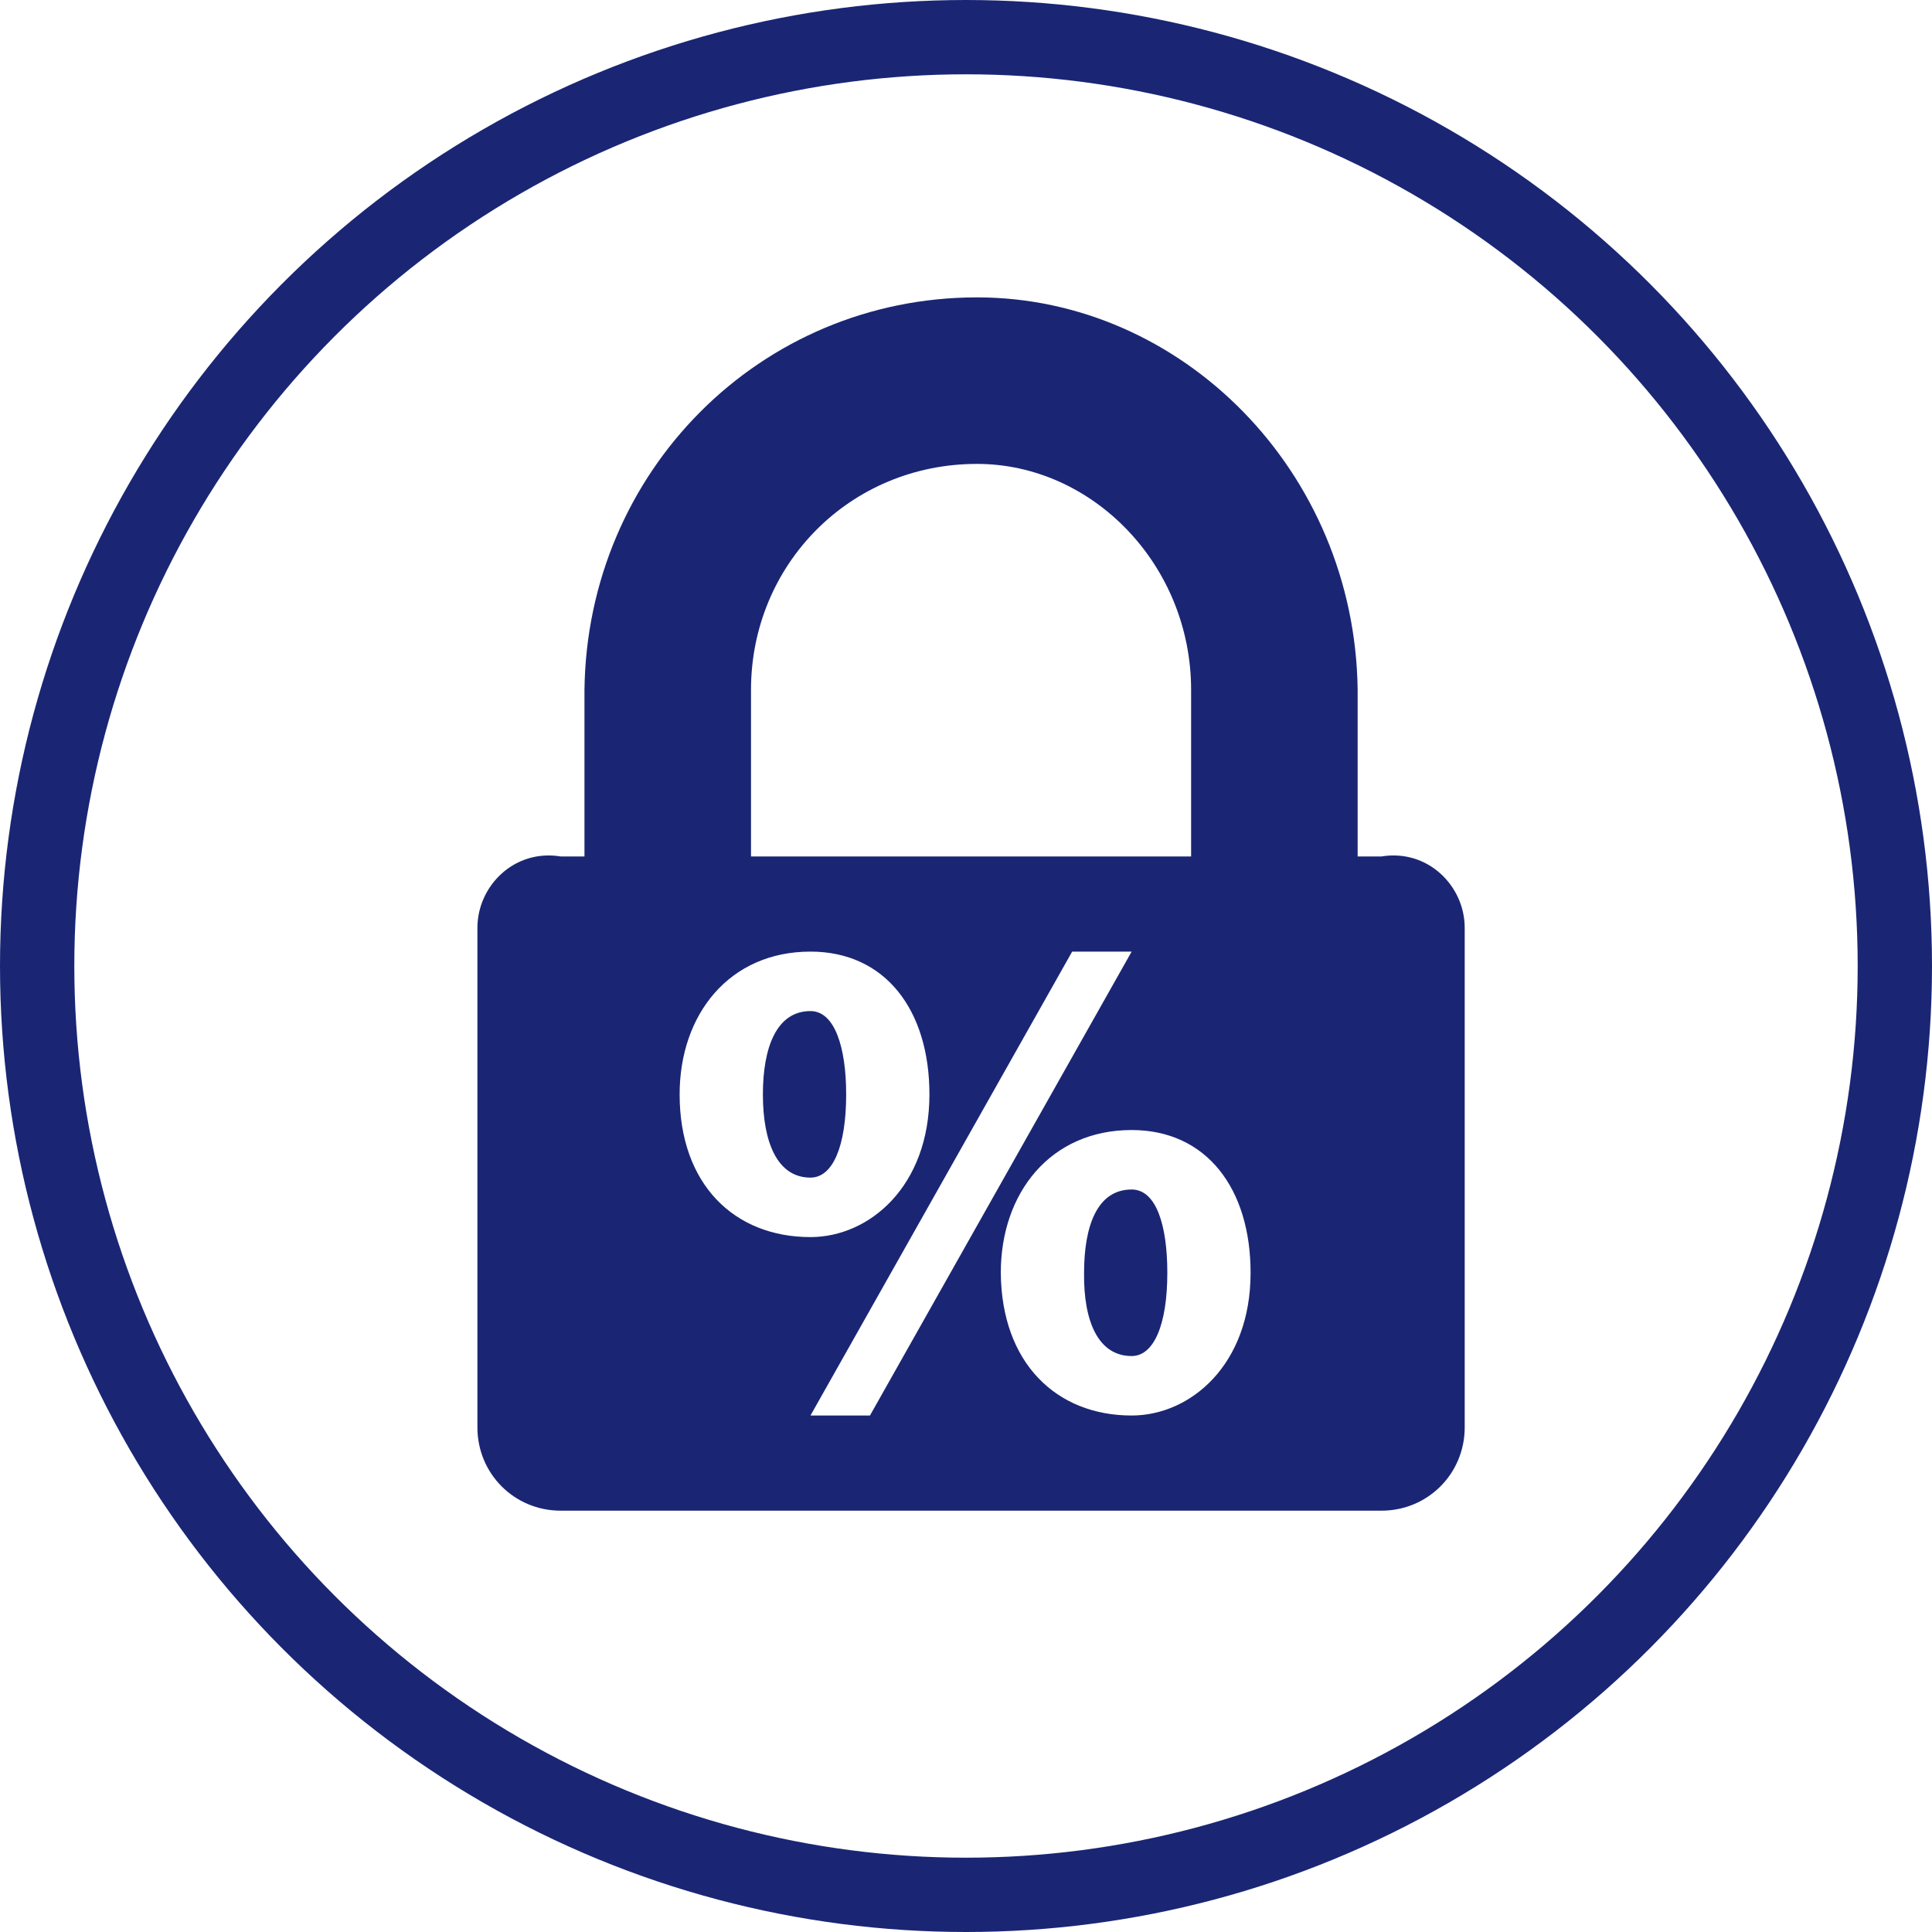 <?xml version="1.0" encoding="UTF-8" standalone="no"?>
<svg width="156px" height="156px" viewBox="0 0 156 156" version="1.1" xmlns="http://www.w3.org/2000/svg" xmlns:xlink="http://www.w3.org/1999/xlink">
    <!-- Generator: Sketch 3.8.3 (29802) - http://www.bohemiancoding.com/sketch -->
    <title>Group 15</title>
    <desc>Created with Sketch.</desc>
    <defs></defs>
    <g id="Page-1" stroke="none" stroke-width="1" fill="none" fill-rule="evenodd">
        <g id="Landing" transform="translate(-439, -881)">
            <g id="Group-15" transform="translate(442, 884)">
                <path d="M57.64,66.154 L57.64,52.707 C57.64,42.594 65.622,34.458 75.889,34.458 C85.195,34.458 93.177,42.594 93.177,52.707 L93.177,66.154 L57.64,66.154 Z M115.268,71.917 C115.268,68.535 112.292,65.543 108.545,66.154 L106.624,66.154 L106.624,52.707 C106.41,35.067 92.432,21.012 75.889,21.012 C58.385,21.012 44.407,35.067 44.193,52.707 L44.193,66.154 L42.272,66.154 C38.525,65.543 35.549,68.535 35.549,71.917 L35.549,112.257 C35.549,115.988 38.525,118.98 42.272,118.98 L108.545,118.98 C112.292,118.98 115.268,115.988 115.268,112.257 L115.268,71.917 Z M62.442,73.838 C55.888,73.838 51.877,78.909 51.877,85.364 C51.877,92.625 56.284,96.889 62.442,96.889 C67.188,96.889 72.047,92.798 72.047,85.364 C72.047,78.563 68.487,73.838 62.442,73.838 Z M67.245,111.296 L88.375,73.838 L83.572,73.838 L62.442,111.296 L67.245,111.296 Z M88.375,88.245 C81.821,88.245 77.81,93.316 77.81,99.771 C77.866,107.032 82.273,111.296 88.375,111.296 C93.121,111.296 97.979,107.205 97.979,99.771 C97.979,92.971 94.42,88.245 88.375,88.245 Z M62.442,78.64 C64.4,78.64 65.324,81.571 65.324,85.364 C65.324,89.558 64.246,92.087 62.442,92.087 C59.781,92.087 58.6,89.271 58.6,85.364 C58.6,81.628 59.678,78.64 62.442,78.64 Z M88.375,93.047 C90.377,93.047 91.256,95.978 91.256,99.771 C91.256,103.966 90.17,106.494 88.375,106.494 C85.672,106.494 84.483,103.678 84.533,99.771 C84.535,96.036 85.569,93.047 88.375,93.047 Z" id="Combined-Shape" fill="#1A2674"></path>
                <circle id="Oval-6-Copy" stroke="#1A2674" stroke-width="6" cx="75" cy="75" r="75"></circle>
            </g>
        </g>
    </g>
</svg>